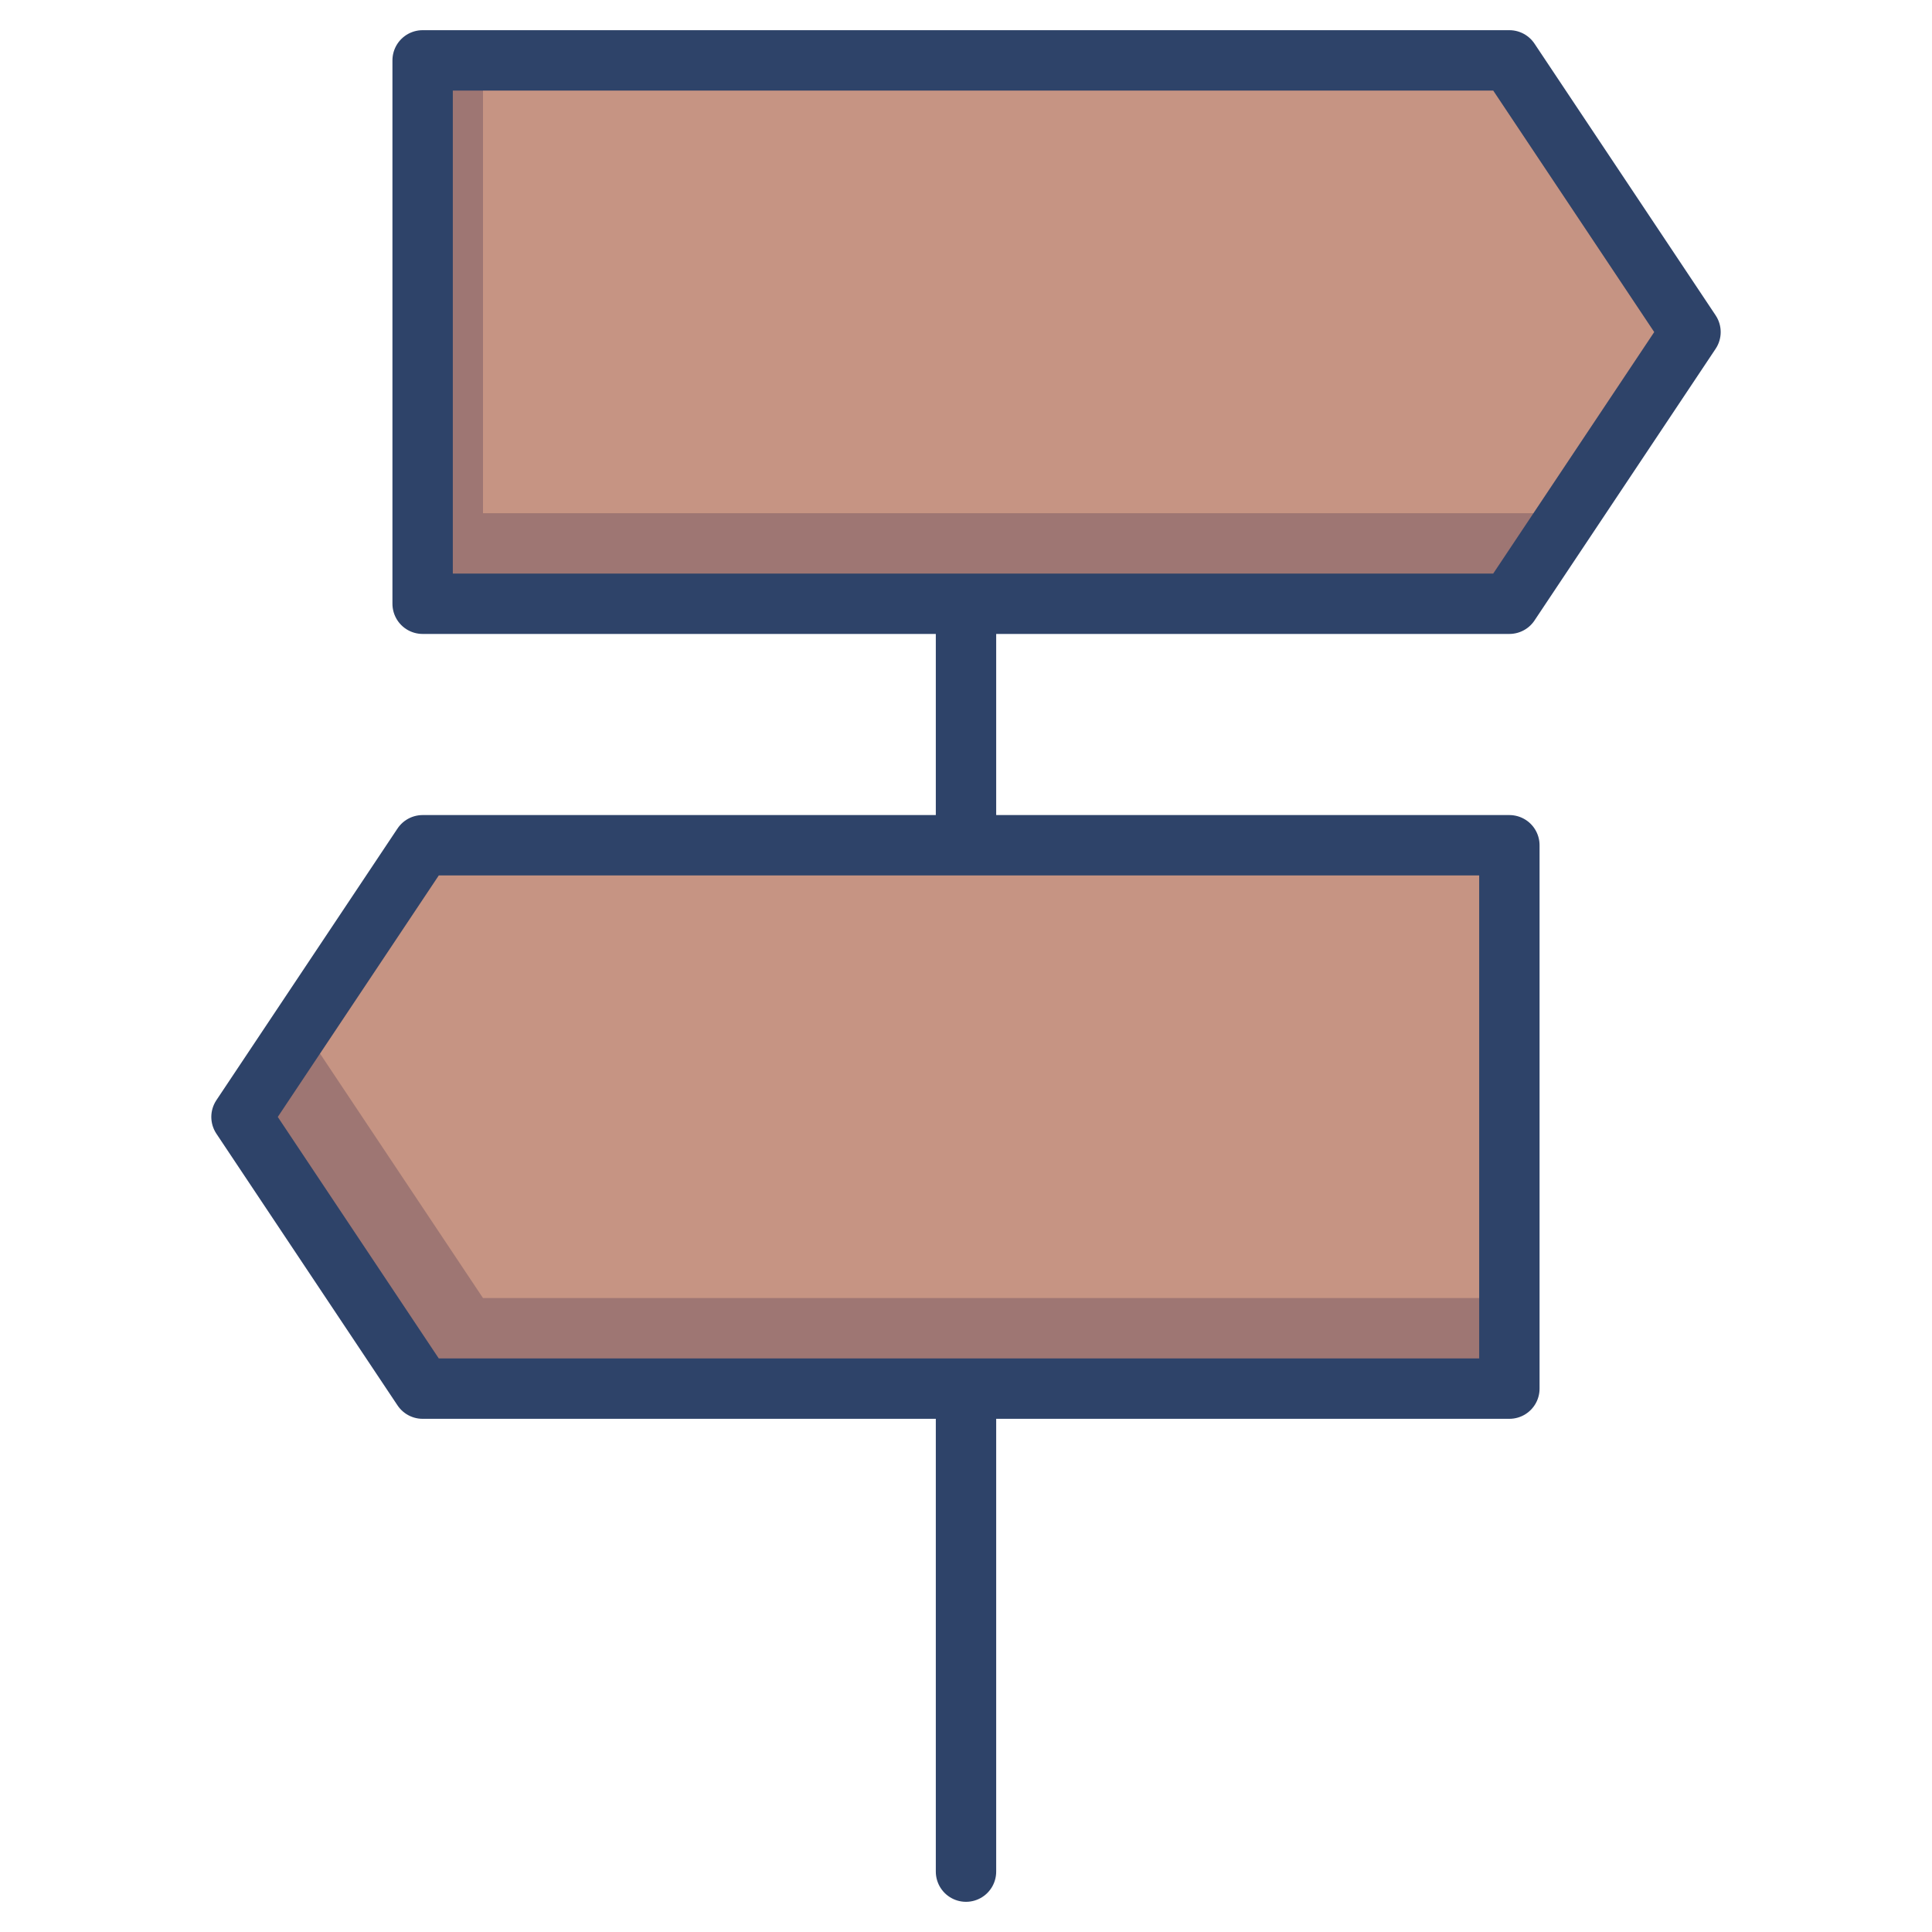 <svg xmlns="http://www.w3.org/2000/svg" viewBox="0 0 64 64" aria-labelledby="title" aria-describedby="desc"><path data-name="layer1" fill="#c69483" d="M50 20H14V2h36l6 9-6 9zM14 46h36V28H14l-6 9 6 9z"/><path data-name="opacity" fill="#000032" opacity=".2" d="M52 17H16V2h-2v18h36l6-9-4 6zM10 34l-2 3 6 9h36v-3H16l-6-9z"/><path data-name="stroke" fill="none" stroke="#2e4369" stroke-linecap="round" stroke-linejoin="round" stroke-width="2" d="M50 20H14V2h36l6 9-6 9zM14 46h36V28H14l-6 9 6 9zm18 0v16m0-42v8"/></svg>